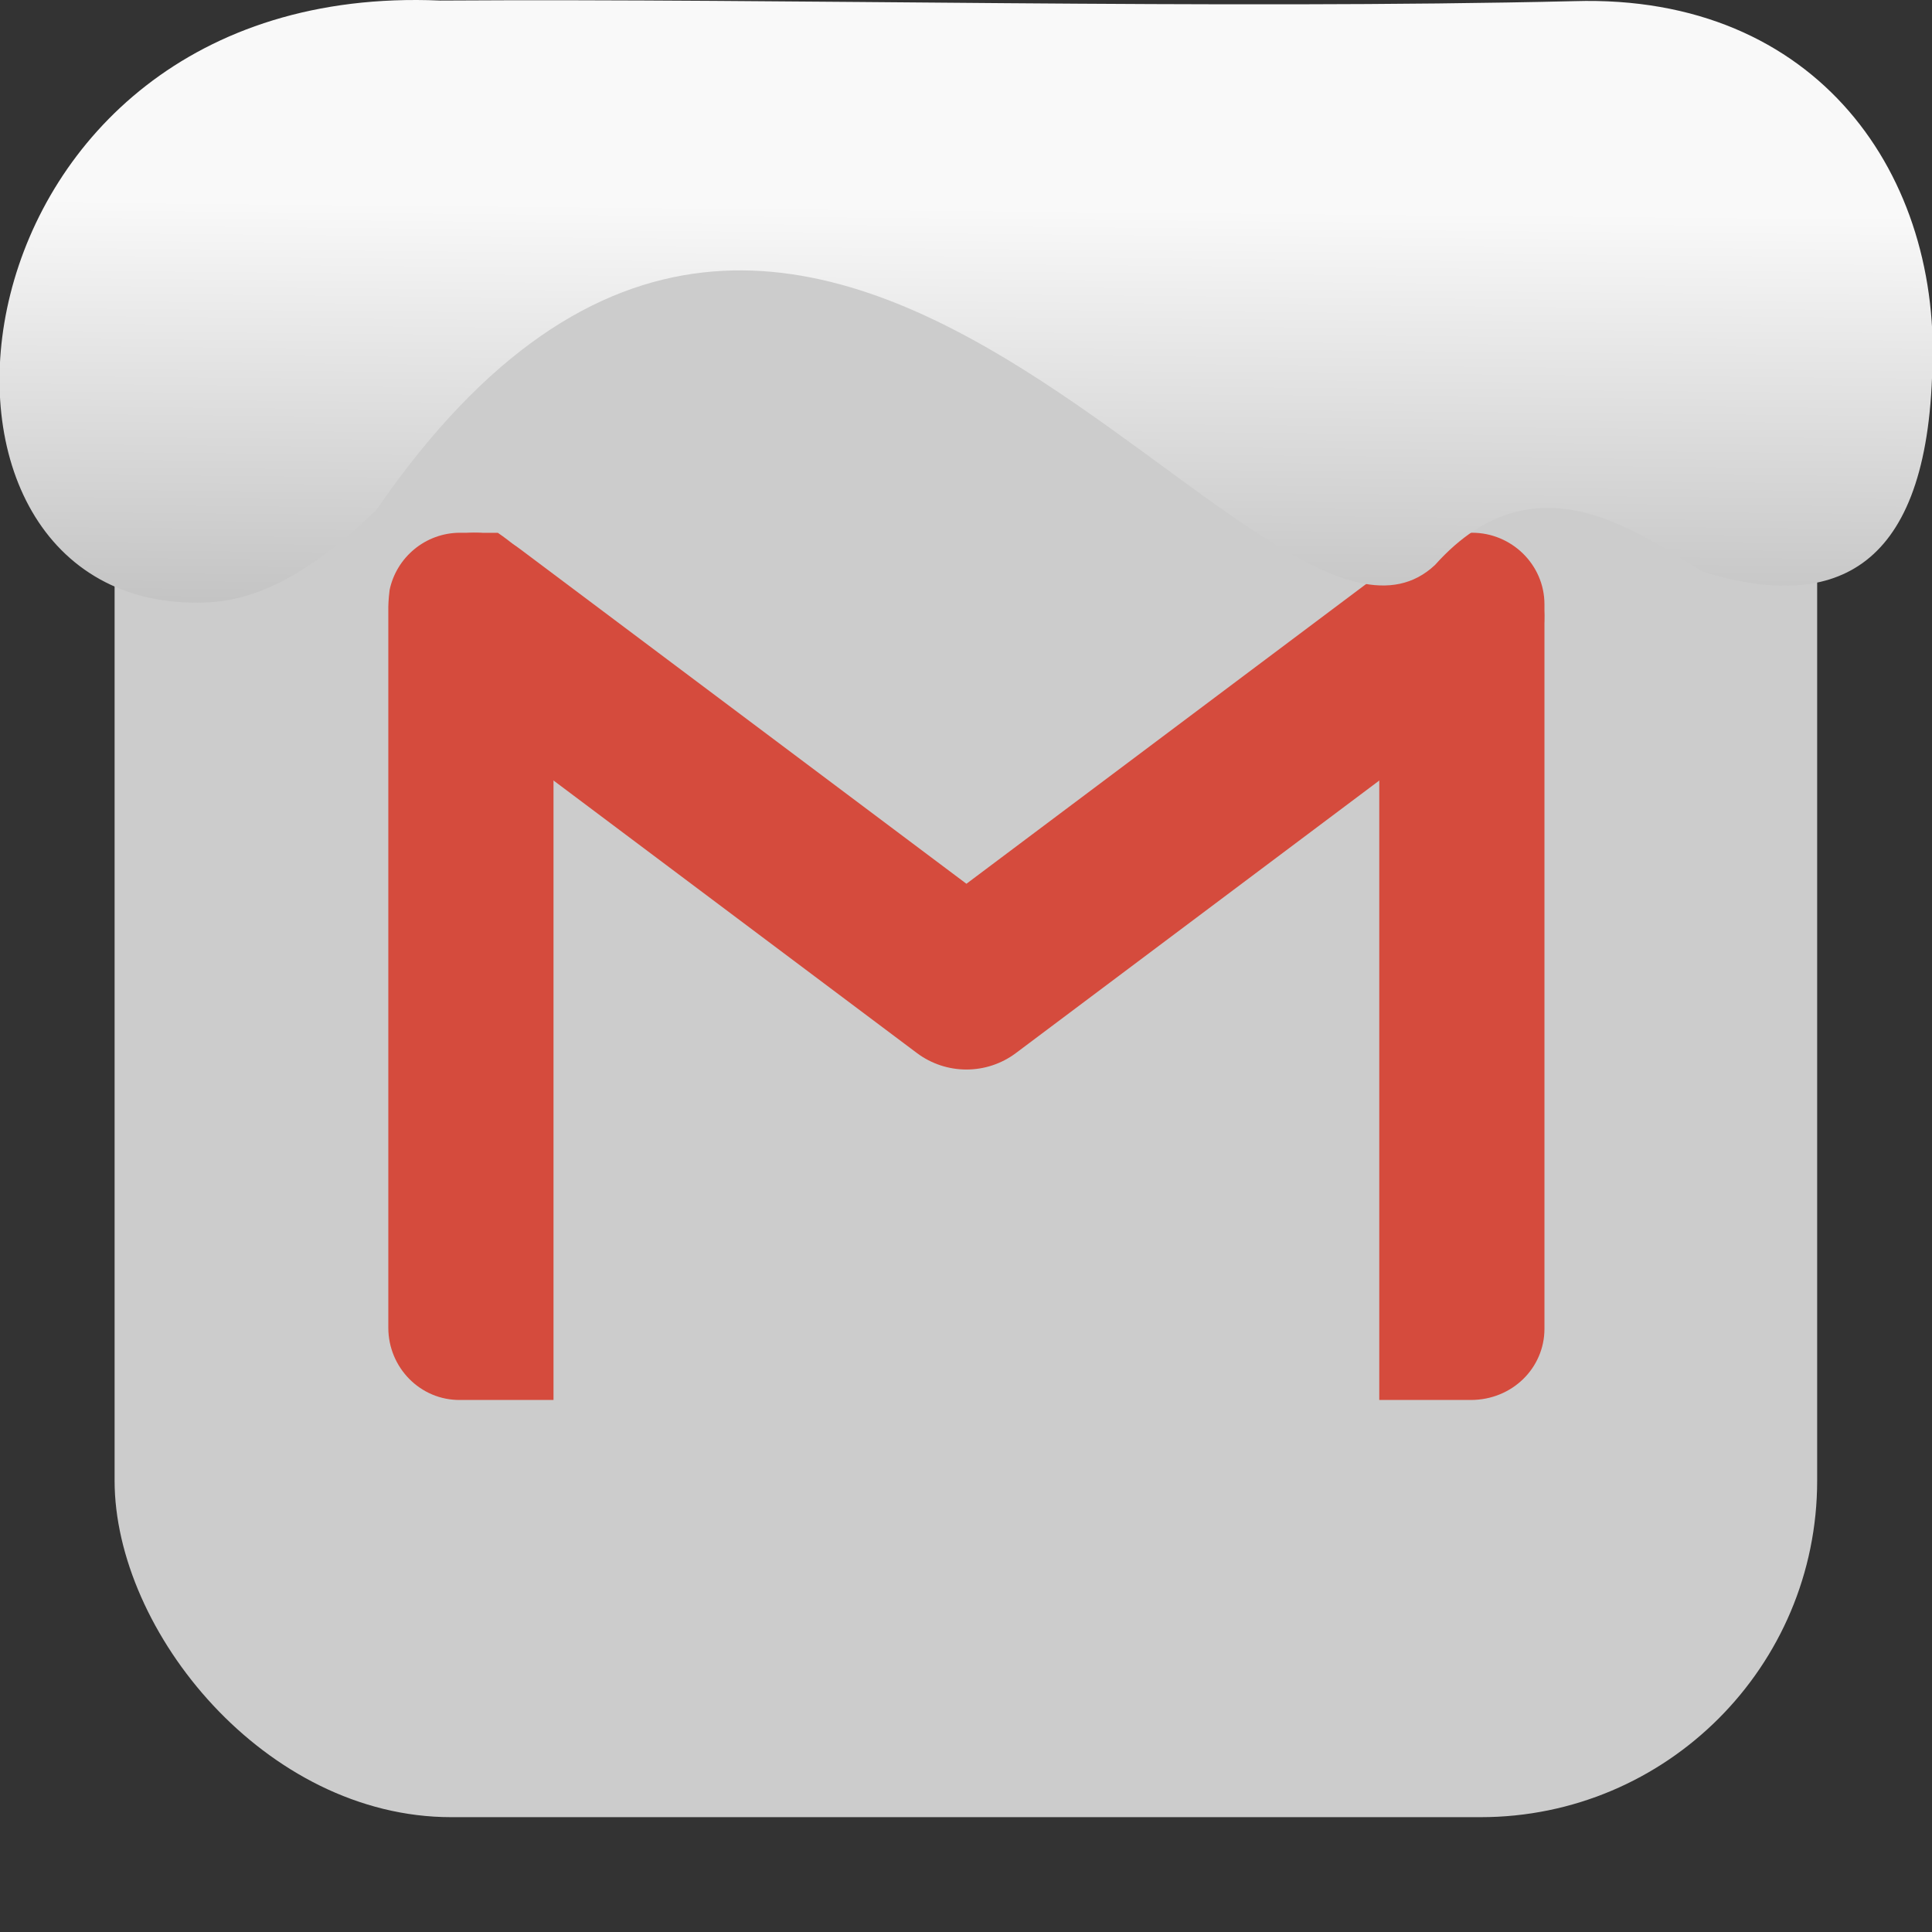 <svg xmlns="http://www.w3.org/2000/svg" viewBox="0 0 32 32"><rect x="0" y="0" width="32" height="32" fill="#333333" stroke="none"/><defs><linearGradient gradientTransform="matrix(2.629 0 0 2.713-160.16-291.42)" id="0" x1="67.894" y1="108.69" x2="67.854" y2="113.11" gradientUnits="userSpaceOnUse"><stop stop-color="#f9f9f9"/><stop offset="1" stop-color="#999"/></linearGradient></defs><rect width="28.2" height="28.2" x="1.898" y="1.898" fill="#ccc" fill-rule="evenodd" rx="5.575"/><g transform="matrix(.684 0 0 .684 5.061 4.72)" fill="#d54b3d"><path d="m3.744 6c-.85 0-1.547.606-1.709 1.387 0 .001 0 .001 0 .002-.03.231-.031.408-.031.408v17.455c0 .96.772 1.759 1.742 1.748h2.258v-19.2c0-.117-.012-.224-.035-.319-.116-.5-.708-1.063-1.312-1.479z"/><path d="m27.654 6c-.837.239-1.673.962-1.654 1.748v19.252h2.215c1.01 0 1.785-.78 1.785-1.723v-17.543c0-.965-.8-1.734-1.75-1.734"/><path d="m28.05 6c-.451-.005-.89.125-1.246.4l-10.801 8.1-10.801-8.1c-2.023-1.543-4.399 1.769-2.398 3.199l12 9c.711.532 1.688.532 2.398 0l11.393-8.545.607-.455c1.484-1.061.772-3.576-1.152-3.6" fill-rule="evenodd"/></g>

   xmlns:dc="http://purl.org/dc/elements/1.1/"
   xmlns:cc="http://creativecommons.org/ns#"
   xmlns:rdf="http://www.w3.org/1999/02/22-rdf-syntax-ns#"
   xmlns:svg="http://www.w3.org/2000/svg"
   xmlns="http://www.w3.org/2000/svg"
   xmlns:xlink="http://www.w3.org/1999/xlink"
   xmlns:sodipodi="http://sodipodi.sourceforge.net/DTD/sodipodi-0.dtd"
   xmlns:inkscape="http://www.inkscape.org/namespaces/inkscape"
   version="1"
   width="32"
   height="32"
   id="svg12"
   sodipodi:docname="snow-top-1.svg"
   inkscape:version="0.92.1 r"&gt;
  <path d="m7.288.009c-8.276-.356-9.36 9.992-4.02 9.973.679.003 1.604-.207 2.97-1.543 7.256-10.531 14.706 3.573 17.53.919 1.71-1.912 3.496-.418 4.448.115 2.1.643 3.662.041 3.785-3.231.188-3.321-1.889-6.344-5.923-6.223-5.914.14-12.989-.047-18.787-.01" fill="url(#0)"/><path fill="#f00" fill-opacity="0" d="m0 0h32v32h-32z"/></svg>